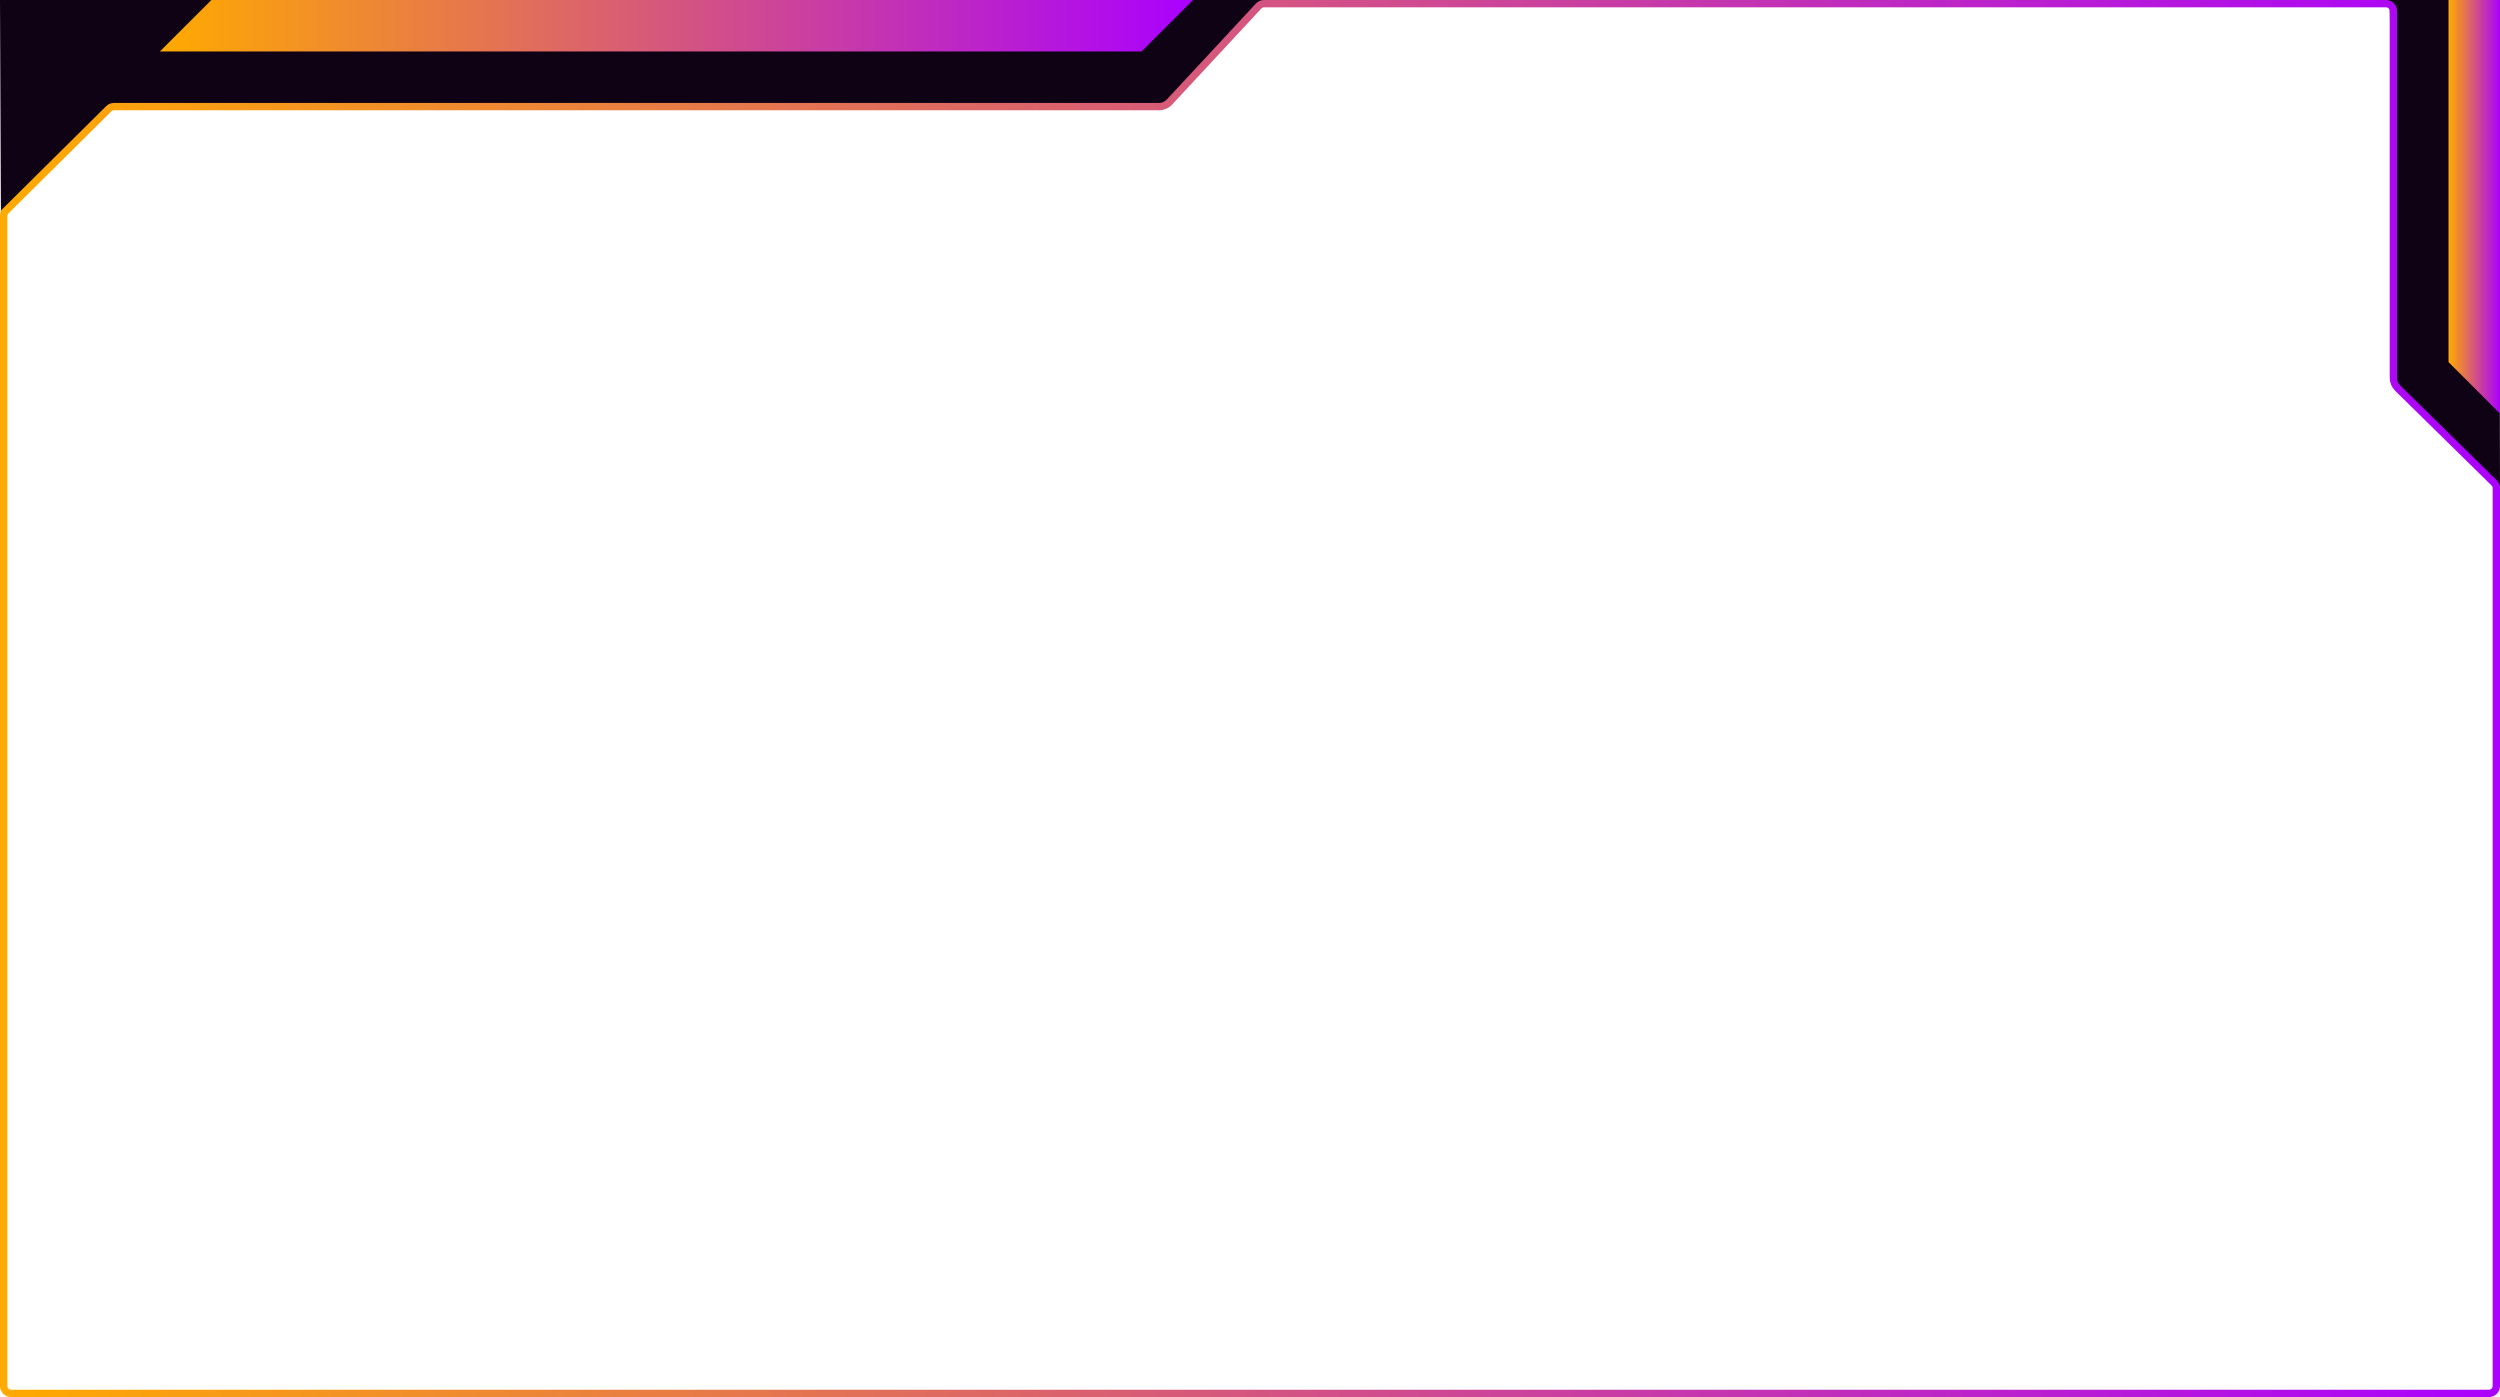 <svg width="1360" height="760" viewBox="0 0 1360 760" fill="none" xmlns="http://www.w3.org/2000/svg">
<path d="M688.225 0H0L0.5 117L60.5 57.5H634L688.225 0Z" fill="#0E0214"/>
<path d="M1359.5 0L1360 265L1302.5 208.5L1300.03 2.5H1300L1298 0H1300H1359.5Z" fill="#0E0214"/>
<path d="M446 758H165.5H6C3.791 758 2 756.209 2 754V659V117.501C2 116.434 2.426 115.411 3.184 114.66L1.784 113.248L3.184 114.66L59.169 59.159C59.919 58.417 60.931 58 61.986 58H630.384C632.608 58 634.732 57.074 636.246 55.444L684.685 3.278C685.442 2.463 686.504 2 687.616 2H1298C1300.21 2 1302 3.791 1302 6V205.483C1302 207.63 1302.86 209.686 1304.39 211.191L1356.8 262.663C1357.57 263.415 1358 264.444 1358 265.517V754C1358 756.209 1356.21 758 1354 758H446Z" stroke="url(#paint0_linear_2254_24991)" stroke-width="4"/>
<path d="M115 0H649L621 28H87L115 0Z" fill="url(#paint1_linear_2254_24991)"/>
<path d="M1332 197L1360 225V0H1332V197Z" fill="url(#paint2_linear_2254_24991)"/>
<defs>
<linearGradient id="paint0_linear_2254_24991" x1="0" y1="380" x2="1360" y2="380" gradientUnits="userSpaceOnUse">
<stop stop-color="#FFAA00"/>
<stop offset="1" stop-color="#AA00FF"/>
</linearGradient>
<linearGradient id="paint1_linear_2254_24991" x1="87" y1="14" x2="649" y2="14" gradientUnits="userSpaceOnUse">
<stop stop-color="#FFAA00"/>
<stop offset="1" stop-color="#AA00FF"/>
</linearGradient>
<linearGradient id="paint2_linear_2254_24991" x1="1332" y1="112.5" x2="1360" y2="112.5" gradientUnits="userSpaceOnUse">
<stop stop-color="#FFAA00"/>
<stop offset="1" stop-color="#AA00FF"/>
</linearGradient>
</defs>
</svg>

